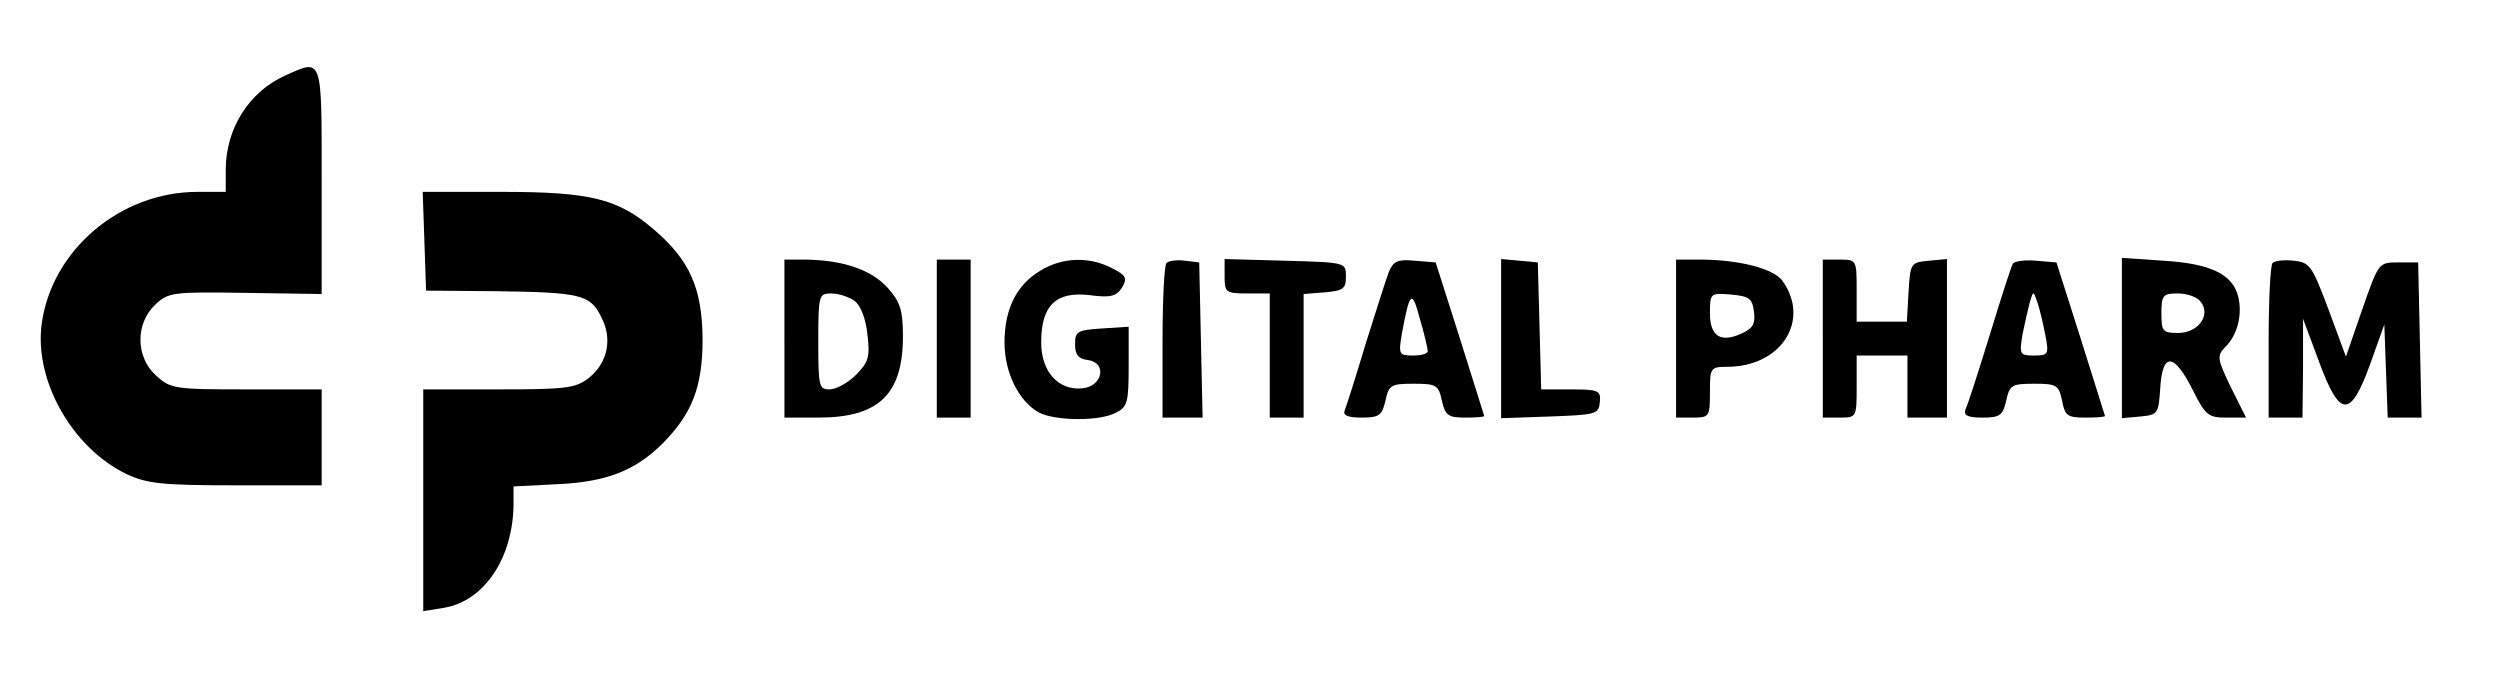 <?xml version="1.0" standalone="no"?>
<!DOCTYPE svg PUBLIC "-//W3C//DTD SVG 20010904//EN"
 "http://www.w3.org/TR/2001/REC-SVG-20010904/DTD/svg10.dtd">
<svg version="1.0" xmlns="http://www.w3.org/2000/svg"
 width="443pt" height="120pt" viewBox="0 0 443 120"
 preserveAspectRatio="xMidYMid meet">

<g transform="translate(0,120) scale(0.1,-0.1)"
fill="#000000" stroke="none">
<path d="M505 1066 c-64 -29 -105 -94 -105 -167 l0 -39 -50 0 c-137 0 -258
-103 -276 -233 -14 -100 53 -220 150 -267 37 -17 62 -20 194 -20 l152 0 0 85
0 85 -134 0 c-127 0 -134 1 -160 25 -36 33 -36 92 -1 125 23 22 31 23 160 21
l135 -2 0 200 c0 223 2 217 -65 187z"/>
<path d="M752 773 l3 -88 123 -1 c150 -2 168 -6 187 -45 21 -39 12 -82 -22
-109 -23 -18 -41 -20 -159 -20 l-134 0 0 -196 0 -197 37 6 c71 12 122 88 123
183 l0 32 78 4 c87 4 138 24 187 73 52 53 70 100 70 185 -1 90 -23 139 -86
193 -64 55 -112 67 -271 67 l-139 0 3 -87z"/>
<path d="M1390 600 l0 -140 60 0 c107 0 150 41 150 144 0 47 -5 61 -27 86 -29
32 -79 49 -145 50 l-38 0 0 -140z m124 67 c11 -8 20 -31 23 -59 5 -40 2 -50
-20 -72 -14 -14 -35 -26 -47 -26 -19 0 -20 6 -20 85 0 82 1 85 23 85 13 0 31
-6 41 -13z"/>
<path d="M1660 600 l0 -140 30 0 30 0 0 140 0 140 -30 0 -30 0 0 -140z"/>
<path d="M1843 720 c-42 -25 -63 -68 -63 -127 0 -53 25 -104 61 -124 29 -15
108 -16 137 0 20 10 22 19 22 82 l0 70 -47 -3 c-44 -3 -48 -5 -48 -28 0 -19 6
-26 23 -28 34 -5 26 -46 -9 -50 -43 -5 -74 29 -74 81 0 66 26 91 86 84 37 -5
47 -2 57 13 10 17 8 22 -18 35 -40 21 -89 19 -127 -5z"/>
<path d="M2067 734 c-4 -4 -7 -67 -7 -141 l0 -133 35 0 36 0 -3 138 -3 137
-25 3 c-14 2 -29 0 -33 -4z"/>
<path d="M2170 710 c0 -28 2 -30 40 -30 l40 0 0 -110 0 -110 30 0 30 0 0 109
0 110 38 3 c32 3 37 6 37 28 0 25 0 25 -107 28 l-108 3 0 -31z"/>
<path d="M2461 718 c-5 -13 -23 -70 -41 -127 -17 -57 -34 -110 -37 -118 -4 -9
5 -13 30 -13 31 0 36 4 42 30 6 28 10 30 50 30 40 0 44 -2 50 -30 6 -26 11
-30 41 -30 19 0 34 1 34 3 0 1 -20 63 -43 137 l-43 135 -37 3 c-31 3 -38 -1
-46 -20z m69 -140 c0 -5 -12 -8 -26 -8 -25 0 -26 2 -20 38 14 76 18 80 32 27
8 -27 14 -53 14 -57z"/>
<path d="M2660 600 l0 -141 87 3 c82 3 86 4 88 26 2 20 -3 22 -51 22 l-53 0
-3 113 -3 112 -32 3 -33 3 0 -141z"/>
<path d="M2970 600 l0 -140 30 0 c29 0 30 2 30 45 0 43 1 45 30 45 97 0 149
83 98 153 -16 21 -74 36 -140 37 l-48 0 0 -140z m138 48 c3 -22 -2 -30 -22
-39 -37 -17 -56 -5 -56 36 0 36 1 36 38 33 32 -3 37 -7 40 -30z"/>
<path d="M3230 600 l0 -140 30 0 c30 0 30 1 30 55 l0 55 45 0 45 0 0 -55 0
-55 35 0 35 0 0 141 0 140 -32 -3 c-32 -3 -33 -4 -36 -55 l-3 -53 -45 0 -44 0
0 55 c0 54 0 55 -30 55 l-30 0 0 -140z"/>
<path d="M3567 733 c-3 -4 -21 -61 -41 -126 -20 -65 -39 -124 -43 -132 -4 -11
3 -15 30 -15 31 0 36 4 42 30 6 28 10 30 50 30 39 0 43 -2 49 -30 5 -27 10
-30 41 -30 19 0 35 1 35 3 0 1 -20 63 -43 137 l-43 135 -36 3 c-20 2 -38 -1
-41 -5z m57 -125 c7 -36 6 -38 -20 -38 -25 0 -26 2 -20 38 4 20 10 46 13 57 6
20 6 20 13 0 4 -11 10 -37 14 -57z"/>
<path d="M3760 601 l0 -142 33 3 c31 3 32 5 35 51 4 63 24 62 57 -3 23 -46 28
-50 60 -50 l35 0 -27 54 c-24 50 -25 55 -10 71 22 21 31 58 23 90 -10 39 -49
58 -132 63 l-74 5 0 -142z m139 65 c20 -24 -4 -56 -39 -56 -28 0 -30 3 -30 35
0 32 3 35 29 35 16 0 34 -6 40 -14z"/>
<path d="M4027 734 c-4 -4 -7 -67 -7 -141 l0 -133 30 0 30 0 1 88 0 87 28 -75
c37 -101 56 -102 91 -5 l25 70 3 -82 3 -83 30 0 30 0 -3 138 -3 137 -35 0
c-35 0 -35 0 -64 -83 l-29 -84 -31 84 c-29 77 -33 83 -61 86 -17 2 -34 0 -38
-4z"/>
</g>
</svg>
